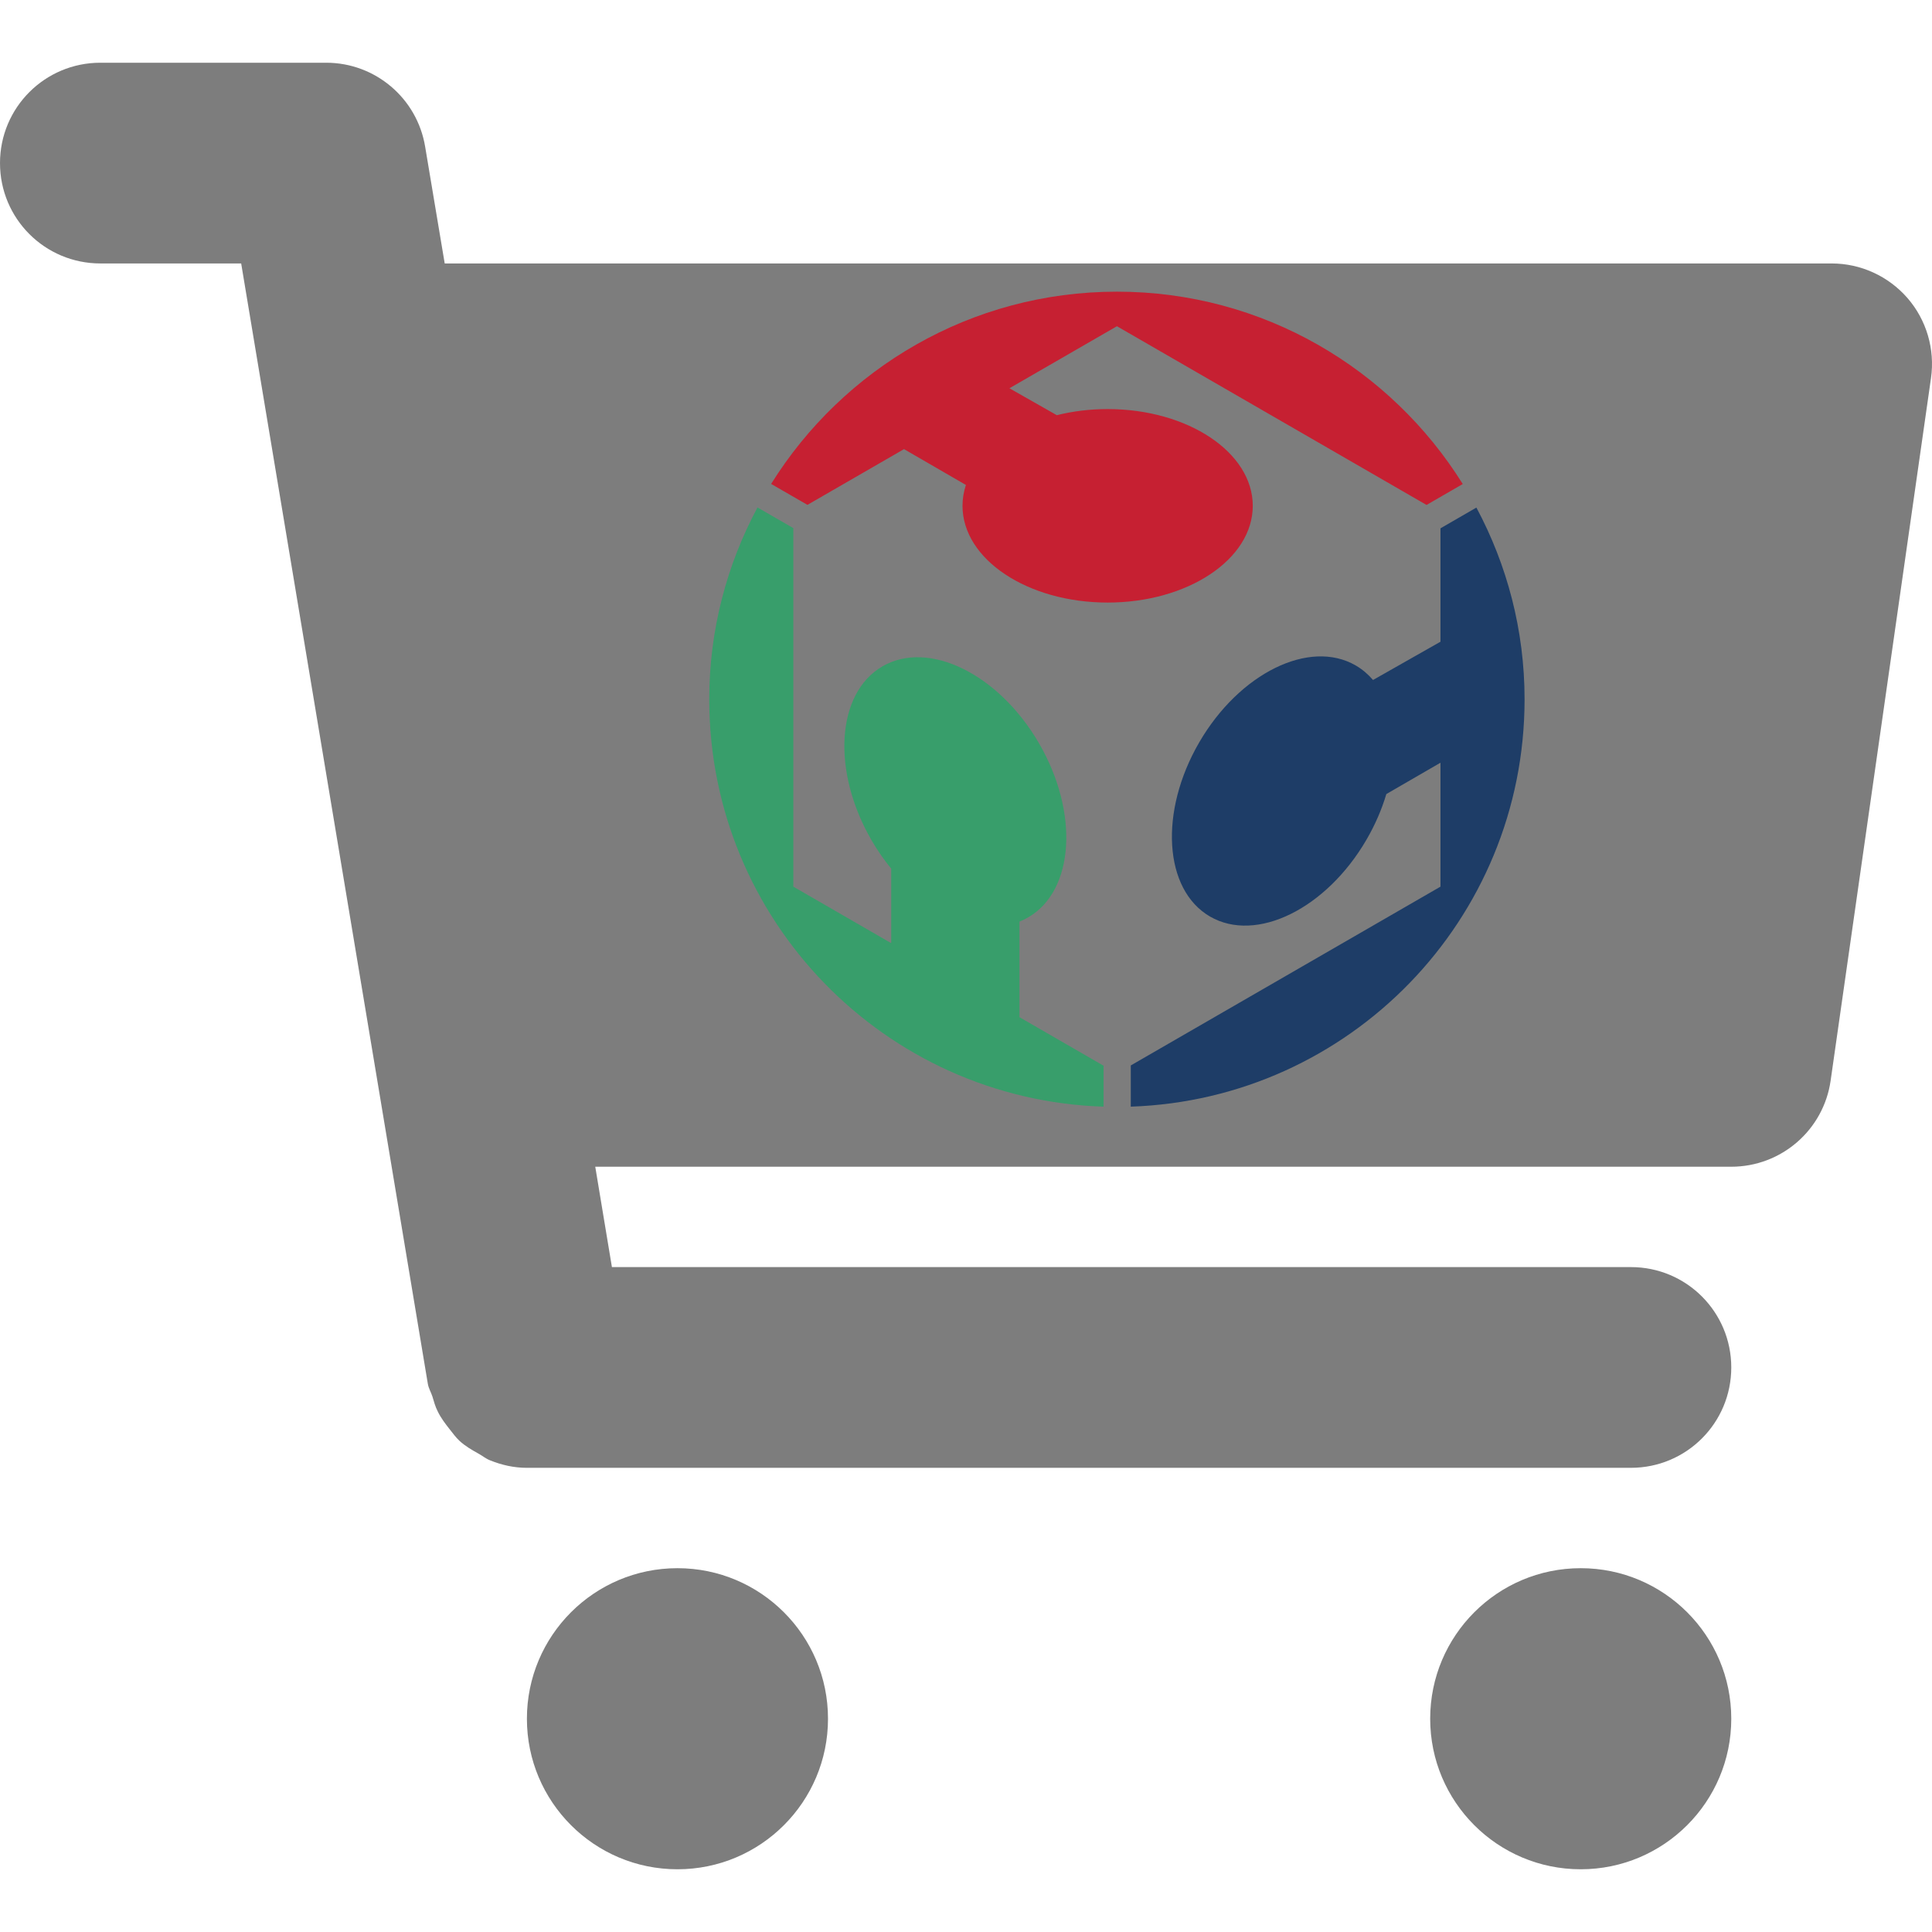 <?xml version="1.0" encoding="UTF-8" standalone="no"?>
<!-- Generator: Adobe Illustrator 18.1.1, SVG Export Plug-In . SVG Version: 6.00 Build 0)  -->

<svg
   xmlns:dc="http://purl.org/dc/elements/1.1/"
   xmlns:cc="http://creativecommons.org/ns#"
   xmlns:rdf="http://www.w3.org/1999/02/22-rdf-syntax-ns#"
   xmlns:svg="http://www.w3.org/2000/svg"
   xmlns="http://www.w3.org/2000/svg"
   xmlns:sodipodi="http://sodipodi.sourceforge.net/DTD/sodipodi-0.dtd"
   xmlns:inkscape="http://www.inkscape.org/namespaces/inkscape"
   version="1.1"
   id="Capa_1"
   x="0px"
   y="0px"
   viewBox="0 0 19.25 19.25"
   style="enable-background:new 0 0 19.25 19.25;"
   xml:space="preserve"
   sodipodi:docname="shopping-cart.svg"
   inkscape:version="0.92.1 r15371"
   inkscape:export-filename="C:\Users\user\Dropbox\FabLab\Logo\shopping-cart.png"
   inkscape:export-xdpi="4987.0049"
   inkscape:export-ydpi="4987.0049"><defs
     id="defs46" /><sodipodi:namedview
     pagecolor="#ffffff"
     bordercolor="#666666"
     borderopacity="1"
     objecttolerance="10"
     gridtolerance="10"
     guidetolerance="10"
     inkscape:pageopacity="0"
     inkscape:pageshadow="2"
     inkscape:window-width="1366"
     inkscape:window-height="715"
     id="namedview44"
     showgrid="false"
     inkscape:zoom="17.337891"
     inkscape:cx="-0.0044057862"
     inkscape:cy="5.0044699"
     inkscape:window-x="-8"
     inkscape:window-y="-8"
     inkscape:window-maximized="1"
     inkscape:current-layer="Capa_1" /><g
     id="Layer_1_107_"
     style="fill:#000000;fill-opacity:0.51"><g
       id="g8"
       style="fill:#000000;fill-opacity:0.51"><path
         inkscape:connector-curvature="0"
         id="path2"
         d="M 19.006,2.97 C 18.815,2.751 18.54,2.625 18.25,2.625 H 4.431 L 4.236,1.461 C 4.156,0.979 3.739,0.625 3.25,0.625 H 1 c -0.553,0 -1,0.447 -1,1 0,0.553 0.447,1 1,1 h 1.403 l 1.86,11.164 c 0.008,0.045 0.031,0.082 0.045,0.124 0.016,0.053 0.029,0.103 0.054,0.151 0.032,0.066 0.075,0.122 0.12,0.179 0.031,0.039 0.059,0.078 0.095,0.112 0.058,0.054 0.125,0.092 0.193,0.13 0.038,0.021 0.071,0.049 0.112,0.065 0.116,0.047 0.238,0.075 0.367,0.075 H 16.25 c 0.553,0 1,-0.447 1,-1 0,-0.553 -0.447,-1 -1,-1 H 6.097 l -0.166,-1 H 17.25 c 0.498,0 0.92,-0.366 0.99,-0.858 l 1,-7 C 19.281,3.479 19.195,3.188 19.006,2.97 Z"
         style="fill:#000000;fill-opacity:0.51"
         sodipodi:nodetypes="csccssssccccccccssssccsccc" /><circle
         id="circle4"
         r="1.5"
         cy="17.125"
         cx="6.75"
         style="fill:#000000;fill-opacity:0.51" /><circle
         id="circle6"
         r="1.5"
         cy="17.125"
         cx="15.75"
         style="fill:#000000;fill-opacity:0.51" /></g></g><g
     id="g13" /><g
     id="g15" /><g
     id="g17" /><g
     id="g19" /><g
     id="g21" /><g
     id="g23" /><g
     id="g25" /><g
     id="g27" /><g
     id="g29" /><g
     id="g31" /><g
     id="g33" /><g
     id="g35" /><g
     id="g37" /><g
     id="g39" /><g
     id="g41" /><g
     transform="matrix(0.07,0,0,-0.07,-8.149,11.89)"
     id="g4535"><path
       d="m 273.497,18.161 -11.973,6.911 v 13.605 c 0.428,0.172 0.843,0.367 1.247,0.604 6.574,3.822 7.265,14.914 1.533,24.781 -5.729,9.864 -15.707,14.766 -22.284,10.948 -6.578,-3.819 -7.266,-14.916 -1.534,-24.783 0.844,-1.451 1.779,-2.79 2.78,-4.012 v -10.605 l -13.93,8.042 v 51.03 l -5.102,2.945 c -4.358,-8.147 -6.867,-17.429 -6.867,-27.312 0,-31.408 24.962,-56.974 56.13,-57.981 z"
       style="fill:#389e6b;fill-opacity:1;fill-rule:nonzero;stroke:none"
       id="path162"
       inkscape:connector-curvature="0" /><path
       d="m 326.563,97.609 -5.112,-2.954 v -16.14 l -9.601,-5.447 c -0.7,0.815 -1.514,1.515 -2.455,2.062 -6.577,3.82 -16.557,-1.083 -22.287,-10.945 -5.727,-9.868 -5.044,-20.961 1.531,-24.784 6.58,-3.818 16.556,1.083 22.287,10.949 1.238,2.131 2.176,4.318 2.818,6.48 l 7.707,4.463 v -17.641 l -44.081,-25.45 v -5.865 c 31.134,1.043 56.052,26.595 56.052,57.979 0,9.876 -2.505,19.154 -6.859,27.293"
       style="fill:#1e3d67;fill-opacity:1;fill-rule:nonzero;stroke:none"
       id="path166"
       inkscape:connector-curvature="0" /><path
       d="m 231.346,97.995 13.746,7.935 8.809,-5.102 c -0.315,-0.956 -0.484,-1.949 -0.484,-2.969 0,-7.605 9.247,-13.77 20.658,-13.77 11.409,0 20.658,6.165 20.658,13.77 0,7.609 -9.249,13.771 -20.658,13.771 -2.545,0 -4.982,-0.307 -7.235,-0.87 l -6.745,3.832 15.302,8.832 44.07,-25.441 c 1.906,1.101 3.643,2.105 5.157,2.979 -10.244,16.425 -28.438,27.38 -49.227,27.38 -20.781,0 -38.973,-10.948 -49.221,-27.365 1.555,-0.897 3.288,-1.895 5.17,-2.982"
       style="fill:#c62032;fill-opacity:1;fill-rule:nonzero;stroke:none"
       id="path170"
       inkscape:connector-curvature="0" /></g></svg>